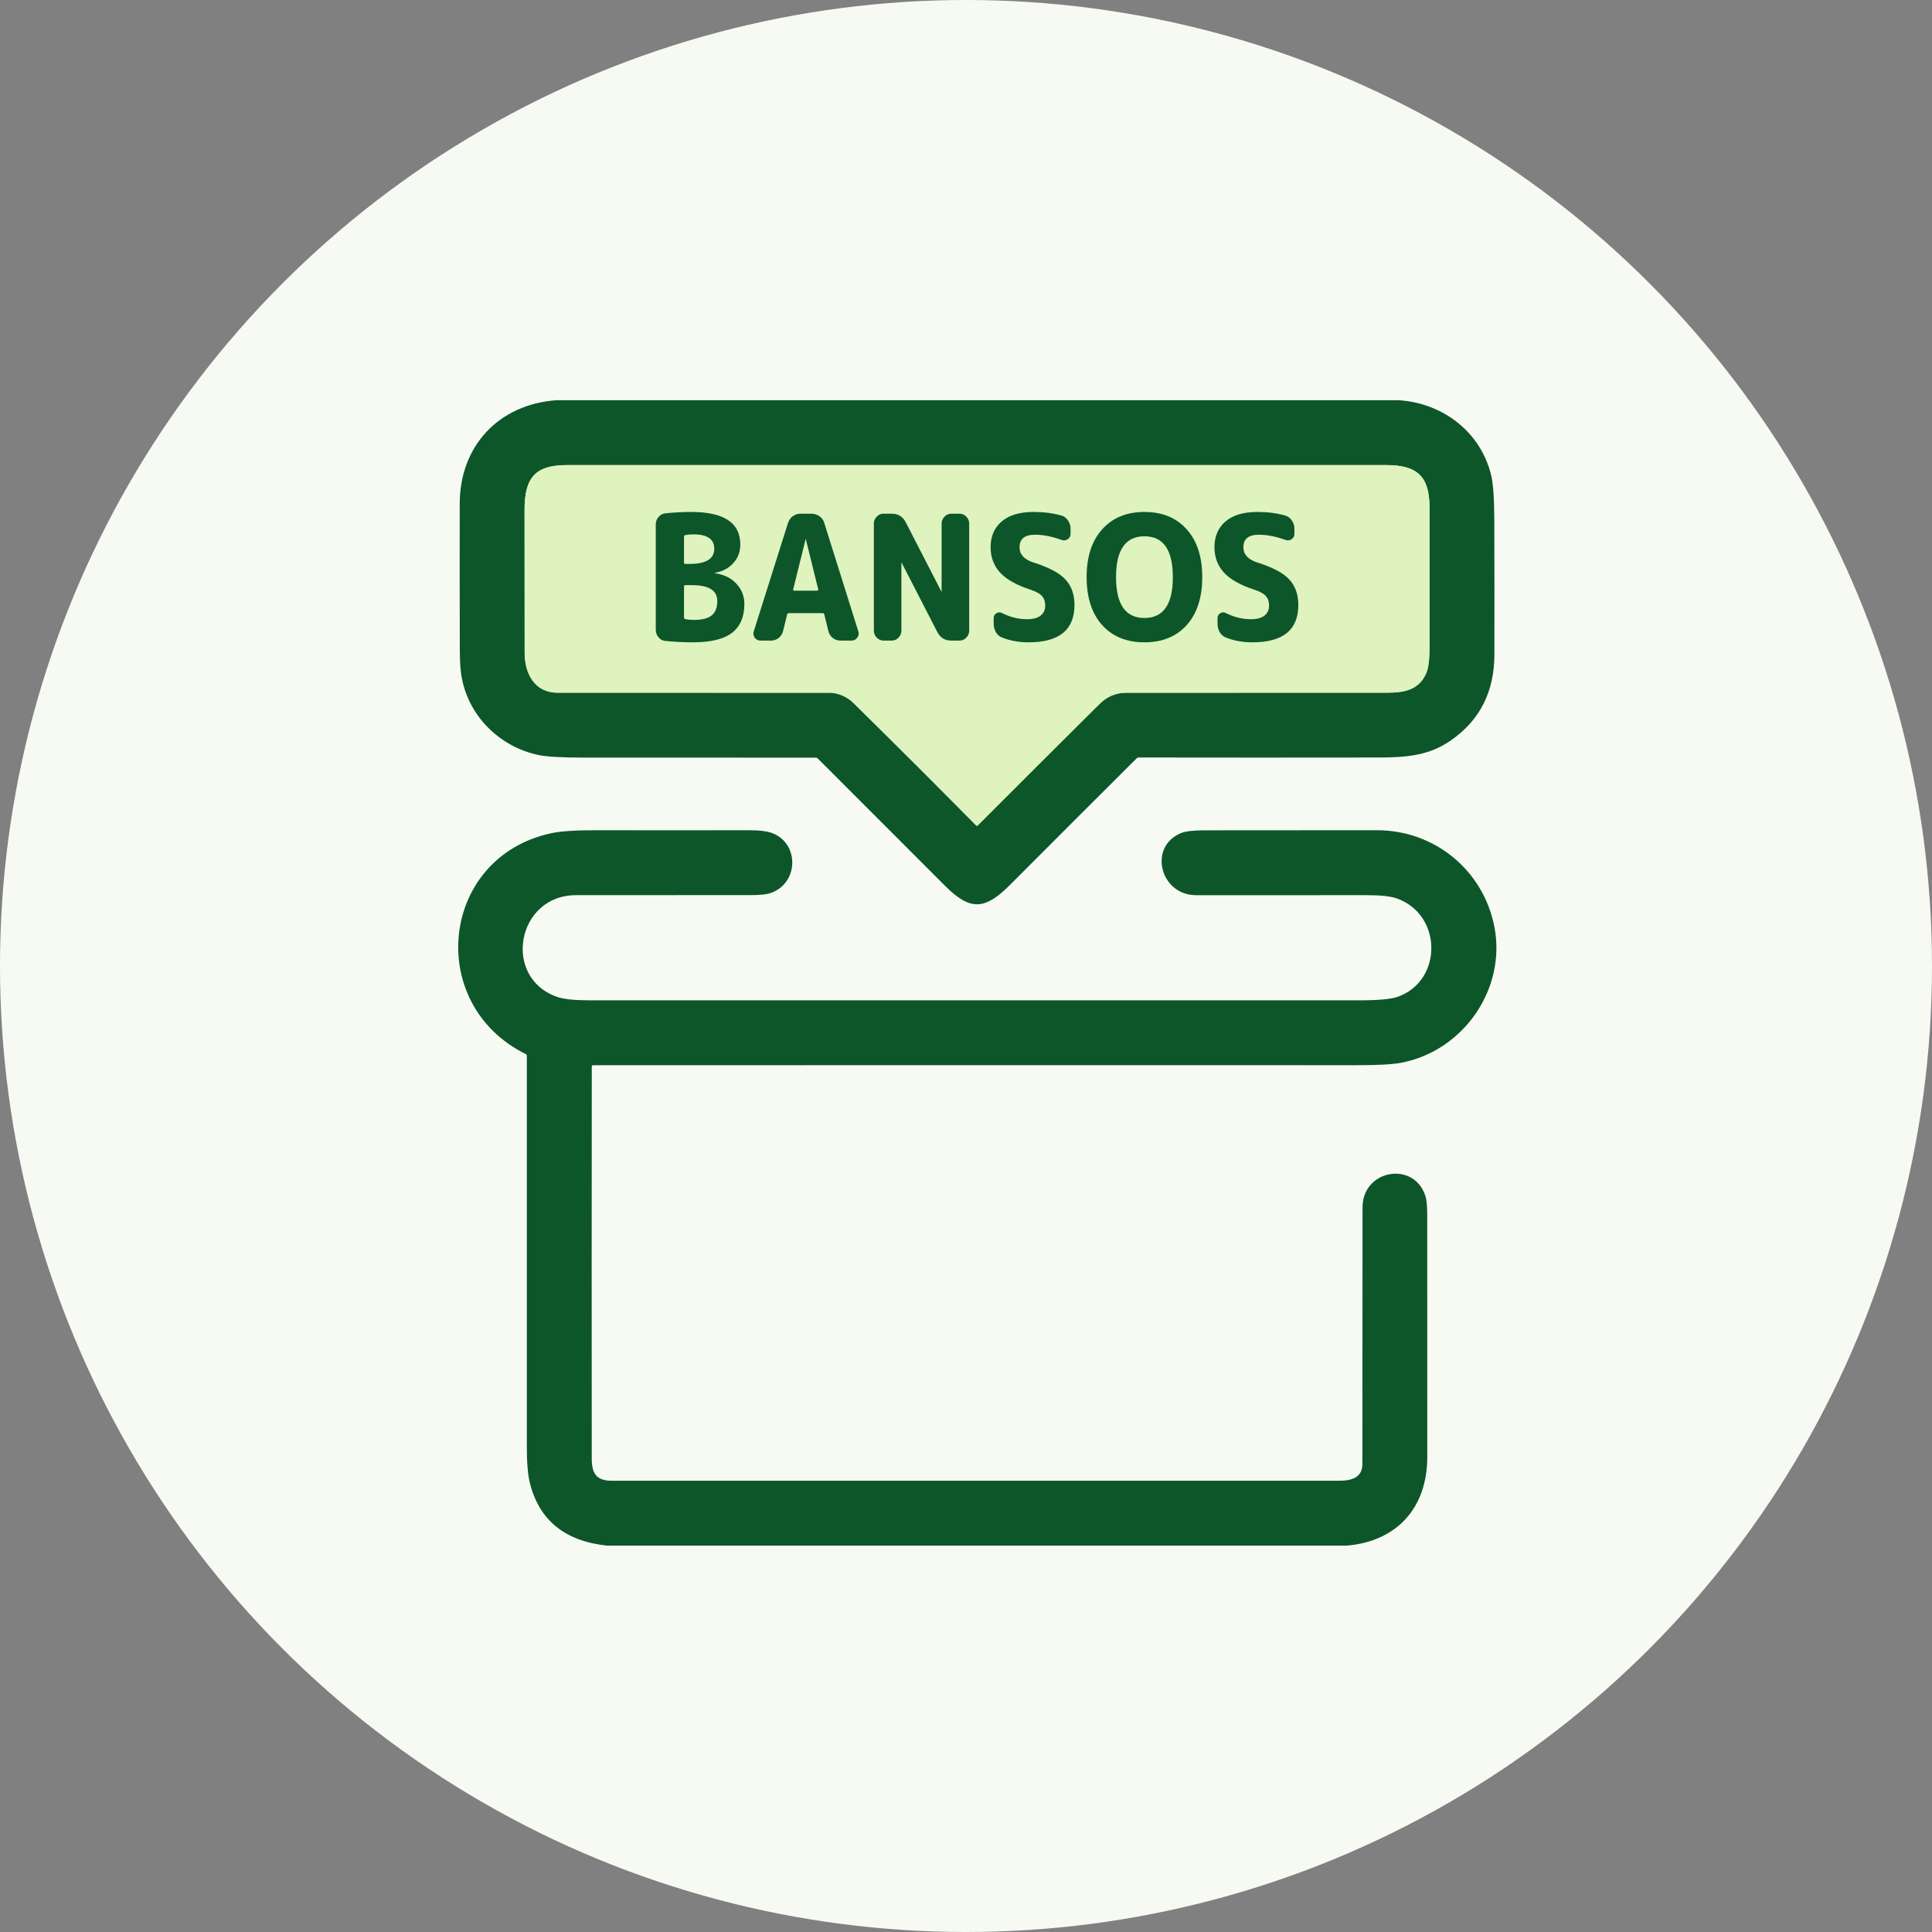 <svg width="140" height="140" viewBox="0 0 140 140" fill="none" xmlns="http://www.w3.org/2000/svg">
<rect x="0" y="0" width="140" height="140" fill="#808080" stroke="none"/>
<circle cx="70" cy="70" r="70" fill="#F7FAF3"/>
<g clip-path="url(#clip0_39_1316)">
<path d="M38.019 47.317C38.02 48.795 38.73 50.196 40.405 50.196C46.967 50.195 53.529 50.195 60.091 50.197C60.699 50.197 61.362 50.465 61.834 50.93C64.824 53.873 67.793 56.835 70.74 59.817C70.754 59.831 70.774 59.839 70.794 59.839C70.814 59.839 70.833 59.831 70.847 59.817C73.786 56.873 76.73 53.937 79.679 51.008C80.224 50.468 80.871 50.197 81.621 50.197C87.925 50.196 94.229 50.196 100.534 50.196C101.817 50.196 102.825 49.966 103.345 48.792C103.51 48.422 103.591 47.78 103.588 46.866C103.585 43.51 103.585 40.155 103.588 36.801C103.592 34.515 102.702 33.701 100.437 33.701C80.648 33.701 60.858 33.701 41.068 33.701C38.735 33.701 38.014 34.669 38.012 36.947C38.011 40.404 38.013 43.861 38.019 47.317Z" stroke="#DEF3BE" stroke-width="2"/>
<path d="M75.299 45.292H78.46C78.488 45.292 78.516 45.3 78.537 45.315C78.559 45.329 78.574 45.35 78.58 45.373L79.082 47.226C79.143 47.449 79.258 47.58 79.428 47.62C80.117 47.78 80.718 47.63 81.229 47.171C81.43 46.989 81.491 46.771 81.414 46.516C80.508 43.547 79.594 40.569 78.672 37.582C78.277 36.3 77.695 36 76.341 36.206C75.762 36.294 75.373 36.661 75.176 37.306C74.254 40.312 73.336 43.319 72.423 46.326C72.061 47.513 73.644 47.837 74.438 47.587C74.484 47.573 74.526 47.548 74.558 47.516C74.591 47.484 74.615 47.446 74.626 47.404L75.2 45.36C75.205 45.341 75.218 45.323 75.235 45.311C75.253 45.299 75.276 45.292 75.299 45.292Z" stroke="#DEF3BE" stroke-width="2"/>
<path d="M86.119 38.402L88.146 38.404C88.415 38.404 88.609 38.286 88.729 38.051C88.975 37.565 88.98 37.077 88.746 36.585C88.629 36.342 88.425 36.22 88.134 36.22L81.428 36.219C81.158 36.219 80.964 36.34 80.846 36.584C80.531 37.227 80.57 38.341 81.53 38.406C82.181 38.45 82.828 38.446 83.472 38.393C83.484 38.392 83.496 38.393 83.508 38.397C83.519 38.401 83.529 38.408 83.538 38.416C83.547 38.424 83.554 38.434 83.559 38.445C83.564 38.456 83.566 38.468 83.566 38.48C83.566 41.252 83.566 44.023 83.564 46.791C83.564 47.959 85.975 48.122 85.991 46.738C86.023 43.99 86.042 41.241 86.048 38.493C86.048 38.469 86.056 38.446 86.069 38.429C86.082 38.412 86.1 38.402 86.119 38.402Z" stroke="#DEF3BE" stroke-width="2"/>
<path d="M92.361 45.495V42.982C92.361 42.962 92.37 42.943 92.387 42.929C92.403 42.915 92.426 42.907 92.45 42.907C93.065 42.899 93.682 42.897 94.303 42.903C95.136 42.909 95.583 42.598 95.41 41.713C95.298 41.148 94.995 41.029 94.434 41.037C93.782 41.045 93.124 41.04 92.46 41.02C92.433 41.02 92.408 41.008 92.389 40.989C92.371 40.969 92.361 40.943 92.361 40.915V38.443C92.361 38.421 92.369 38.401 92.384 38.386C92.4 38.37 92.42 38.362 92.442 38.362L96.494 38.359C96.801 38.359 97.014 38.235 97.133 37.989C97.36 37.52 97.361 37.053 97.135 36.587C97.018 36.346 96.815 36.224 96.527 36.222C94.681 36.207 92.837 36.208 90.994 36.225C90.574 36.228 90.246 36.377 90.012 36.669C89.98 36.71 89.961 36.76 89.957 36.814C89.92 37.34 89.904 37.867 89.909 38.394C89.939 41.207 89.897 44.018 89.906 46.832C89.907 47.21 90.065 47.461 90.378 47.584C90.614 47.676 90.858 47.722 91.111 47.722C92.855 47.725 94.577 47.725 96.276 47.72C97.295 47.717 97.558 46.699 97.146 45.97C97 45.709 96.769 45.579 96.452 45.579L92.442 45.577C92.42 45.577 92.4 45.569 92.384 45.553C92.369 45.538 92.361 45.517 92.361 45.495Z" stroke="#DEF3BE" stroke-width="2"/>
<path d="M58.574 36.263C56.027 36.026 54.265 37.037 54.113 39.725C54.033 41.128 54.025 42.531 54.088 43.935C54.181 45.996 54.853 47.434 57.056 47.75C59.219 48.059 61.463 47.255 61.719 44.806C61.846 43.582 61.864 41.989 61.772 40.027C61.673 37.932 60.879 36.477 58.574 36.263Z" stroke="#DEF3BE" stroke-width="2"/>
<path d="M65.825 41.803C65.826 41.683 65.855 41.676 65.913 41.781C66.831 43.444 67.748 45.11 68.662 46.78C69.161 47.691 70.131 48.004 71.056 47.48C71.291 47.349 71.408 47.148 71.408 46.877C71.407 43.657 71.408 40.475 71.41 37.332C71.41 36.827 71.306 36.46 70.807 36.316C70.256 36.154 69.533 36.198 69.074 36.644C69.036 36.679 69.013 36.728 69.009 36.781C68.857 38.563 68.951 40.388 68.967 42.165C68.968 42.287 68.94 42.294 68.884 42.186C68.008 40.499 67.12 38.818 66.222 37.144C65.684 36.142 64.637 36.032 63.71 36.441C63.492 36.537 63.384 36.705 63.384 36.943V46.994C63.384 47.209 63.482 47.367 63.677 47.469C64.51 47.905 65.82 47.858 65.815 46.6C65.81 44.993 65.813 43.394 65.825 41.803Z" stroke="#DEF3BE" stroke-width="2"/>
<path d="M76.808 39.459L75.771 43.295C75.767 43.307 75.766 43.32 75.768 43.333C75.769 43.345 75.772 43.357 75.777 43.367C75.783 43.377 75.79 43.385 75.798 43.391C75.807 43.396 75.816 43.399 75.826 43.399L77.933 43.389C77.944 43.389 77.954 43.387 77.964 43.383C77.974 43.378 77.982 43.372 77.989 43.364C77.996 43.357 78 43.348 78.002 43.338C78.004 43.329 78.004 43.319 78.001 43.309L76.941 39.429C76.9 39.276 76.856 39.286 76.808 39.459Z" stroke="#DEF3BE" stroke-width="2"/>
<path d="M49.569 38.599C49.432 38.489 49.287 38.426 49.162 38.423L47.456 38.372C47.446 38.371 47.435 38.373 47.426 38.377C47.416 38.38 47.407 38.385 47.399 38.392C47.392 38.399 47.386 38.407 47.382 38.415C47.378 38.424 47.376 38.433 47.376 38.443V45.495C47.375 45.514 47.384 45.532 47.4 45.546C47.415 45.559 47.437 45.568 47.46 45.569C48.63 45.639 50.151 45.757 50.159 44.075C50.17 41.931 50.169 40.497 50.157 39.771C50.15 39.297 49.954 38.907 49.569 38.599Z" stroke="#DEF3BE" stroke-width="2"/>
<path d="M59.325 39.707C59.325 39.353 59.184 39.013 58.933 38.763C58.683 38.512 58.343 38.372 57.989 38.372H57.875C57.521 38.372 57.181 38.512 56.931 38.763C56.68 39.013 56.54 39.353 56.54 39.707V44.321C56.54 44.675 56.68 45.015 56.931 45.266C57.181 45.516 57.521 45.657 57.875 45.657H57.989C58.343 45.657 58.683 45.516 58.933 45.266C59.184 45.015 59.325 44.675 59.325 44.321V39.707Z" stroke="#DEF3BE" stroke-width="2"/>
<path d="M40.334 29H101.327C104.581 29.193 107.342 31.344 108.068 34.497C108.207 35.1 108.279 36.176 108.283 37.725C108.294 40.963 108.296 44.2 108.29 47.438C108.286 50.136 107.226 52.212 105.113 53.668C103.568 54.733 101.995 54.889 99.92 54.892C94.117 54.901 88.313 54.9 82.508 54.891C82.482 54.891 82.457 54.895 82.433 54.905C82.41 54.915 82.388 54.929 82.37 54.947C79.301 58.005 76.237 61.067 73.177 64.134C71.353 65.963 70.293 66.001 68.484 64.192C65.407 61.117 62.331 58.039 59.255 54.959C59.219 54.922 59.17 54.902 59.119 54.902C53.489 54.895 47.859 54.894 42.229 54.897C40.68 54.898 39.605 54.835 39.003 54.707C36.187 54.112 33.836 51.825 33.412 48.813C33.351 48.389 33.32 47.763 33.318 46.934C33.309 43.455 33.307 39.976 33.313 36.498C33.319 32.335 36.114 29.302 40.334 29ZM38.019 47.317C38.02 48.795 38.73 50.196 40.405 50.196C46.967 50.195 53.529 50.195 60.092 50.197C60.699 50.197 61.362 50.465 61.834 50.93C64.825 53.873 67.793 56.835 70.74 59.817C70.755 59.831 70.774 59.839 70.794 59.839C70.814 59.839 70.833 59.831 70.847 59.817C73.786 56.873 76.73 53.937 79.679 51.008C80.224 50.468 80.871 50.197 81.621 50.197C87.925 50.196 94.23 50.196 100.535 50.196C101.817 50.196 102.825 49.966 103.346 48.792C103.51 48.422 103.591 47.78 103.589 46.866C103.585 43.51 103.585 40.155 103.589 36.801C103.592 34.515 102.702 33.701 100.437 33.701C80.648 33.701 60.858 33.701 41.068 33.701C38.735 33.701 38.014 34.669 38.012 36.947C38.011 40.404 38.013 43.861 38.019 47.317Z" fill="#0D562A"/>
<path d="M40.405 50.196C38.73 50.196 38.02 48.795 38.019 47.317C38.013 43.861 38.011 40.404 38.012 36.947C38.014 34.669 38.735 33.701 41.068 33.701C60.858 33.701 80.648 33.701 100.437 33.701C102.702 33.701 103.592 34.515 103.588 36.801C103.585 40.155 103.585 43.51 103.588 46.866C103.591 47.78 103.51 48.422 103.345 48.792C102.825 49.966 101.817 50.196 100.534 50.196C94.229 50.196 87.925 50.196 81.621 50.197C80.871 50.197 80.224 50.468 79.679 51.008C76.73 53.937 73.786 56.873 70.847 59.817C70.833 59.831 70.814 59.839 70.794 59.839C70.774 59.839 70.754 59.831 70.74 59.817C67.793 56.835 64.824 53.873 61.834 50.93C61.362 50.465 60.699 50.197 60.091 50.197C53.529 50.195 46.967 50.195 40.405 50.196Z" fill="#DEF3BE"/>
<path d="M49.569 38.599C49.954 38.907 50.15 39.297 50.157 39.771C50.169 40.497 50.17 41.931 50.159 44.075C50.151 45.757 48.63 45.639 47.46 45.569C47.437 45.568 47.415 45.559 47.4 45.546C47.384 45.532 47.375 45.514 47.376 45.495V38.443C47.376 38.433 47.378 38.424 47.382 38.415C47.386 38.407 47.392 38.399 47.399 38.392C47.407 38.385 47.416 38.38 47.426 38.377C47.435 38.373 47.446 38.371 47.456 38.372L49.162 38.423C49.287 38.426 49.432 38.489 49.569 38.599Z" fill="#DEF3BE"/>
<path d="M57.989 38.372H57.875C57.138 38.372 56.54 38.97 56.54 39.707V44.321C56.54 45.059 57.138 45.657 57.875 45.657H57.989C58.727 45.657 59.325 45.059 59.325 44.321V39.707C59.325 38.97 58.727 38.372 57.989 38.372Z" fill="#DEF3BE"/>
<path d="M76.808 39.459C76.856 39.286 76.9 39.276 76.941 39.429L78.001 43.309C78.004 43.319 78.004 43.329 78.002 43.338C78 43.348 77.996 43.357 77.989 43.364C77.982 43.372 77.974 43.378 77.964 43.383C77.954 43.387 77.944 43.389 77.933 43.389L75.826 43.399C75.816 43.399 75.807 43.396 75.798 43.391C75.79 43.385 75.783 43.377 75.777 43.367C75.772 43.357 75.769 43.345 75.768 43.333C75.766 43.32 75.767 43.307 75.771 43.295L76.808 39.459Z" fill="#DEF3BE"/>
<path d="M97.62 112L44.002 112.003C40.941 111.682 39.074 110.171 38.399 107.471C38.249 106.872 38.175 105.993 38.176 104.835C38.177 95.39 38.177 85.945 38.176 76.5C38.176 76.476 38.169 76.452 38.156 76.432C38.143 76.412 38.125 76.395 38.103 76.385C30.777 72.769 31.894 62.12 39.933 60.38C40.618 60.231 41.693 60.159 43.157 60.162C46.862 60.169 50.566 60.169 54.268 60.162C55.06 60.161 55.641 60.237 56.011 60.389C57.977 61.205 57.841 64.069 55.802 64.726C55.519 64.817 55.05 64.863 54.395 64.863C50.176 64.867 45.959 64.868 41.742 64.867C37.444 64.865 36.358 70.855 40.387 72.244C40.856 72.406 41.633 72.487 42.719 72.487C61.332 72.485 79.945 72.485 98.558 72.486C99.903 72.486 100.814 72.4 101.291 72.23C104.564 71.061 104.519 66.269 101.22 65.105C100.775 64.948 100.066 64.869 99.095 64.868C94.959 64.867 90.823 64.868 86.687 64.87C84.049 64.873 83.18 61.336 85.594 60.363C85.914 60.235 86.469 60.17 87.259 60.169C91.431 60.162 95.603 60.16 99.777 60.161C103.953 60.161 107.469 63.051 108.28 67.114C109.188 71.657 106.035 76.171 101.51 77.017C100.893 77.132 99.816 77.19 98.278 77.189C79.839 77.184 61.401 77.185 42.964 77.192C42.943 77.192 42.922 77.2 42.907 77.215C42.892 77.23 42.883 77.25 42.883 77.271C42.873 86.747 42.872 96.218 42.88 105.683C42.88 106.752 43.206 107.299 44.306 107.299C61.882 107.299 79.459 107.299 97.036 107.299C97.923 107.299 98.723 107.09 98.723 106.083C98.722 99.883 98.726 93.682 98.735 87.481C98.738 84.772 102.421 84.098 103.279 86.632C103.375 86.913 103.423 87.384 103.423 88.042C103.425 93.889 103.426 99.735 103.425 105.582C103.423 109.223 101.273 111.674 97.62 112Z" fill="#0D562A"/>
<path d="M49.566 42.514V44.731C49.566 44.806 49.602 44.853 49.676 44.87C49.847 44.903 50.056 44.92 50.301 44.92C50.88 44.92 51.305 44.811 51.575 44.592C51.844 44.366 51.979 44.021 51.979 43.559C51.979 42.787 51.366 42.401 50.141 42.401H49.664C49.598 42.401 49.566 42.438 49.566 42.514ZM49.566 38.911V40.763C49.566 40.83 49.598 40.864 49.664 40.864H49.97C51.162 40.864 51.758 40.499 51.758 39.768C51.758 39.071 51.26 38.723 50.264 38.723C50.027 38.723 49.827 38.739 49.664 38.773C49.598 38.79 49.566 38.836 49.566 38.911ZM48.206 46.444C48.01 46.427 47.847 46.339 47.716 46.179C47.585 46.02 47.52 45.839 47.52 45.638V38.005C47.52 37.795 47.585 37.614 47.716 37.463C47.855 37.303 48.022 37.215 48.218 37.198C48.855 37.131 49.48 37.098 50.092 37.098C52.461 37.098 53.645 37.883 53.645 39.453C53.645 39.982 53.477 40.431 53.142 40.801C52.816 41.17 52.375 41.406 51.82 41.506C51.811 41.506 51.807 41.515 51.807 41.532C51.807 41.54 51.816 41.544 51.832 41.544C52.477 41.636 52.987 41.888 53.363 42.3C53.747 42.711 53.939 43.203 53.939 43.774C53.939 44.706 53.637 45.403 53.032 45.865C52.436 46.318 51.497 46.545 50.215 46.545C49.57 46.545 48.9 46.511 48.206 46.444Z" fill="#0D562A"/>
<path d="M58.373 39.088L57.478 42.703C57.47 42.728 57.474 42.753 57.491 42.779C57.515 42.795 57.54 42.804 57.564 42.804H59.206C59.23 42.804 59.251 42.795 59.267 42.779C59.291 42.753 59.3 42.728 59.291 42.703L58.397 39.088C58.397 39.08 58.393 39.075 58.385 39.075C58.377 39.075 58.373 39.08 58.373 39.088ZM55.102 46.419C54.931 46.419 54.792 46.347 54.686 46.205C54.588 46.062 54.567 45.907 54.624 45.739L57.099 37.904C57.164 37.702 57.278 37.538 57.442 37.413C57.613 37.287 57.801 37.224 58.005 37.224H58.814C59.026 37.224 59.218 37.287 59.389 37.413C59.561 37.538 59.675 37.702 59.732 37.904L62.194 45.739C62.252 45.907 62.227 46.062 62.121 46.205C62.023 46.347 61.888 46.419 61.717 46.419H60.896C60.692 46.419 60.508 46.356 60.345 46.23C60.181 46.096 60.075 45.928 60.026 45.726L59.732 44.529C59.724 44.462 59.683 44.429 59.61 44.429H57.16C57.095 44.429 57.054 44.462 57.038 44.529L56.743 45.726C56.694 45.928 56.588 46.096 56.425 46.23C56.262 46.356 56.078 46.419 55.874 46.419H55.102Z" fill="#0D562A"/>
<path d="M64.02 46.419C63.833 46.419 63.669 46.347 63.531 46.205C63.392 46.062 63.322 45.894 63.322 45.701V37.942C63.322 37.748 63.392 37.581 63.531 37.438C63.669 37.295 63.833 37.224 64.02 37.224H64.621C65.086 37.224 65.425 37.434 65.637 37.853L68.21 42.854C68.21 42.862 68.214 42.867 68.222 42.867C68.23 42.867 68.234 42.862 68.234 42.854V37.942C68.234 37.748 68.304 37.581 68.442 37.438C68.581 37.295 68.745 37.224 68.933 37.224H69.533C69.721 37.224 69.884 37.295 70.023 37.438C70.162 37.581 70.231 37.748 70.231 37.942V45.701C70.231 45.894 70.162 46.062 70.023 46.205C69.884 46.347 69.721 46.419 69.533 46.419H68.933C68.467 46.419 68.128 46.209 67.916 45.789L65.343 40.788C65.343 40.78 65.339 40.776 65.331 40.776C65.323 40.776 65.319 40.78 65.319 40.788V45.701C65.319 45.894 65.249 46.062 65.111 46.205C64.972 46.347 64.808 46.419 64.621 46.419H64.02Z" fill="#0D562A"/>
<path d="M74.7 42.741C73.671 42.405 72.928 41.989 72.47 41.494C72.013 40.99 71.784 40.377 71.784 39.655C71.784 38.865 72.05 38.244 72.581 37.79C73.12 37.329 73.887 37.098 74.883 37.098C75.635 37.098 76.317 37.186 76.929 37.362C77.125 37.421 77.28 37.543 77.395 37.727C77.517 37.904 77.578 38.101 77.578 38.319V38.685C77.578 38.853 77.509 38.983 77.37 39.075C77.231 39.168 77.084 39.184 76.929 39.126C76.235 38.874 75.594 38.748 75.006 38.748C74.255 38.748 73.879 39.05 73.879 39.655C73.879 40.167 74.206 40.532 74.859 40.751C75.986 41.103 76.766 41.515 77.199 41.985C77.64 42.455 77.86 43.072 77.86 43.837C77.86 45.642 76.754 46.545 74.54 46.545C73.838 46.545 73.201 46.431 72.63 46.205C72.434 46.129 72.278 45.999 72.164 45.814C72.058 45.621 72.005 45.411 72.005 45.184V44.781C72.005 44.63 72.07 44.517 72.201 44.441C72.332 44.357 72.462 44.349 72.593 44.416C73.189 44.718 73.797 44.87 74.418 44.87C74.851 44.87 75.177 44.785 75.398 44.618C75.627 44.441 75.741 44.194 75.741 43.874C75.741 43.597 75.663 43.371 75.508 43.194C75.353 43.018 75.084 42.867 74.7 42.741Z" fill="#0D562A"/>
<path d="M84.988 41.821C84.988 39.848 84.302 38.861 82.93 38.861C81.558 38.861 80.872 39.848 80.872 41.821C80.872 43.795 81.558 44.781 82.93 44.781C84.302 44.781 84.988 43.795 84.988 41.821ZM85.992 45.298C85.241 46.129 84.22 46.545 82.93 46.545C81.64 46.545 80.619 46.129 79.868 45.298C79.116 44.458 78.741 43.299 78.741 41.821C78.741 40.343 79.116 39.189 79.868 38.357C80.619 37.517 81.64 37.098 82.93 37.098C84.22 37.098 85.241 37.517 85.992 38.357C86.744 39.189 87.119 40.343 87.119 41.821C87.119 43.299 86.744 44.458 85.992 45.298Z" fill="#0D562A"/>
<path d="M90.921 42.741C89.892 42.405 89.149 41.989 88.691 41.494C88.234 40.99 88.005 40.377 88.005 39.655C88.005 38.865 88.271 38.244 88.802 37.79C89.341 37.329 90.108 37.098 91.104 37.098C91.856 37.098 92.538 37.186 93.15 37.362C93.346 37.421 93.501 37.543 93.615 37.727C93.738 37.904 93.799 38.101 93.799 38.319V38.685C93.799 38.853 93.73 38.983 93.591 39.075C93.452 39.168 93.305 39.184 93.15 39.126C92.456 38.874 91.815 38.748 91.227 38.748C90.476 38.748 90.1 39.05 90.1 39.655C90.1 40.167 90.427 40.532 91.08 40.751C92.207 41.103 92.987 41.515 93.419 41.985C93.861 42.455 94.081 43.072 94.081 43.837C94.081 45.642 92.975 46.545 90.761 46.545C90.059 46.545 89.422 46.431 88.85 46.205C88.654 46.129 88.499 45.999 88.385 45.814C88.279 45.621 88.226 45.411 88.226 45.184V44.781C88.226 44.63 88.291 44.517 88.422 44.441C88.552 44.357 88.683 44.349 88.814 44.416C89.41 44.718 90.018 44.87 90.639 44.87C91.072 44.87 91.398 44.785 91.619 44.618C91.847 44.441 91.962 44.194 91.962 43.874C91.962 43.597 91.884 43.371 91.729 43.194C91.574 43.018 91.305 42.867 90.921 42.741Z" fill="#0D562A"/>
</g>
<defs>
<clipPath id="clip0_39_1316">
<rect width="83" height="83" fill="white" transform="translate(29.3 29)"/>
</clipPath>
</defs>
</svg>
